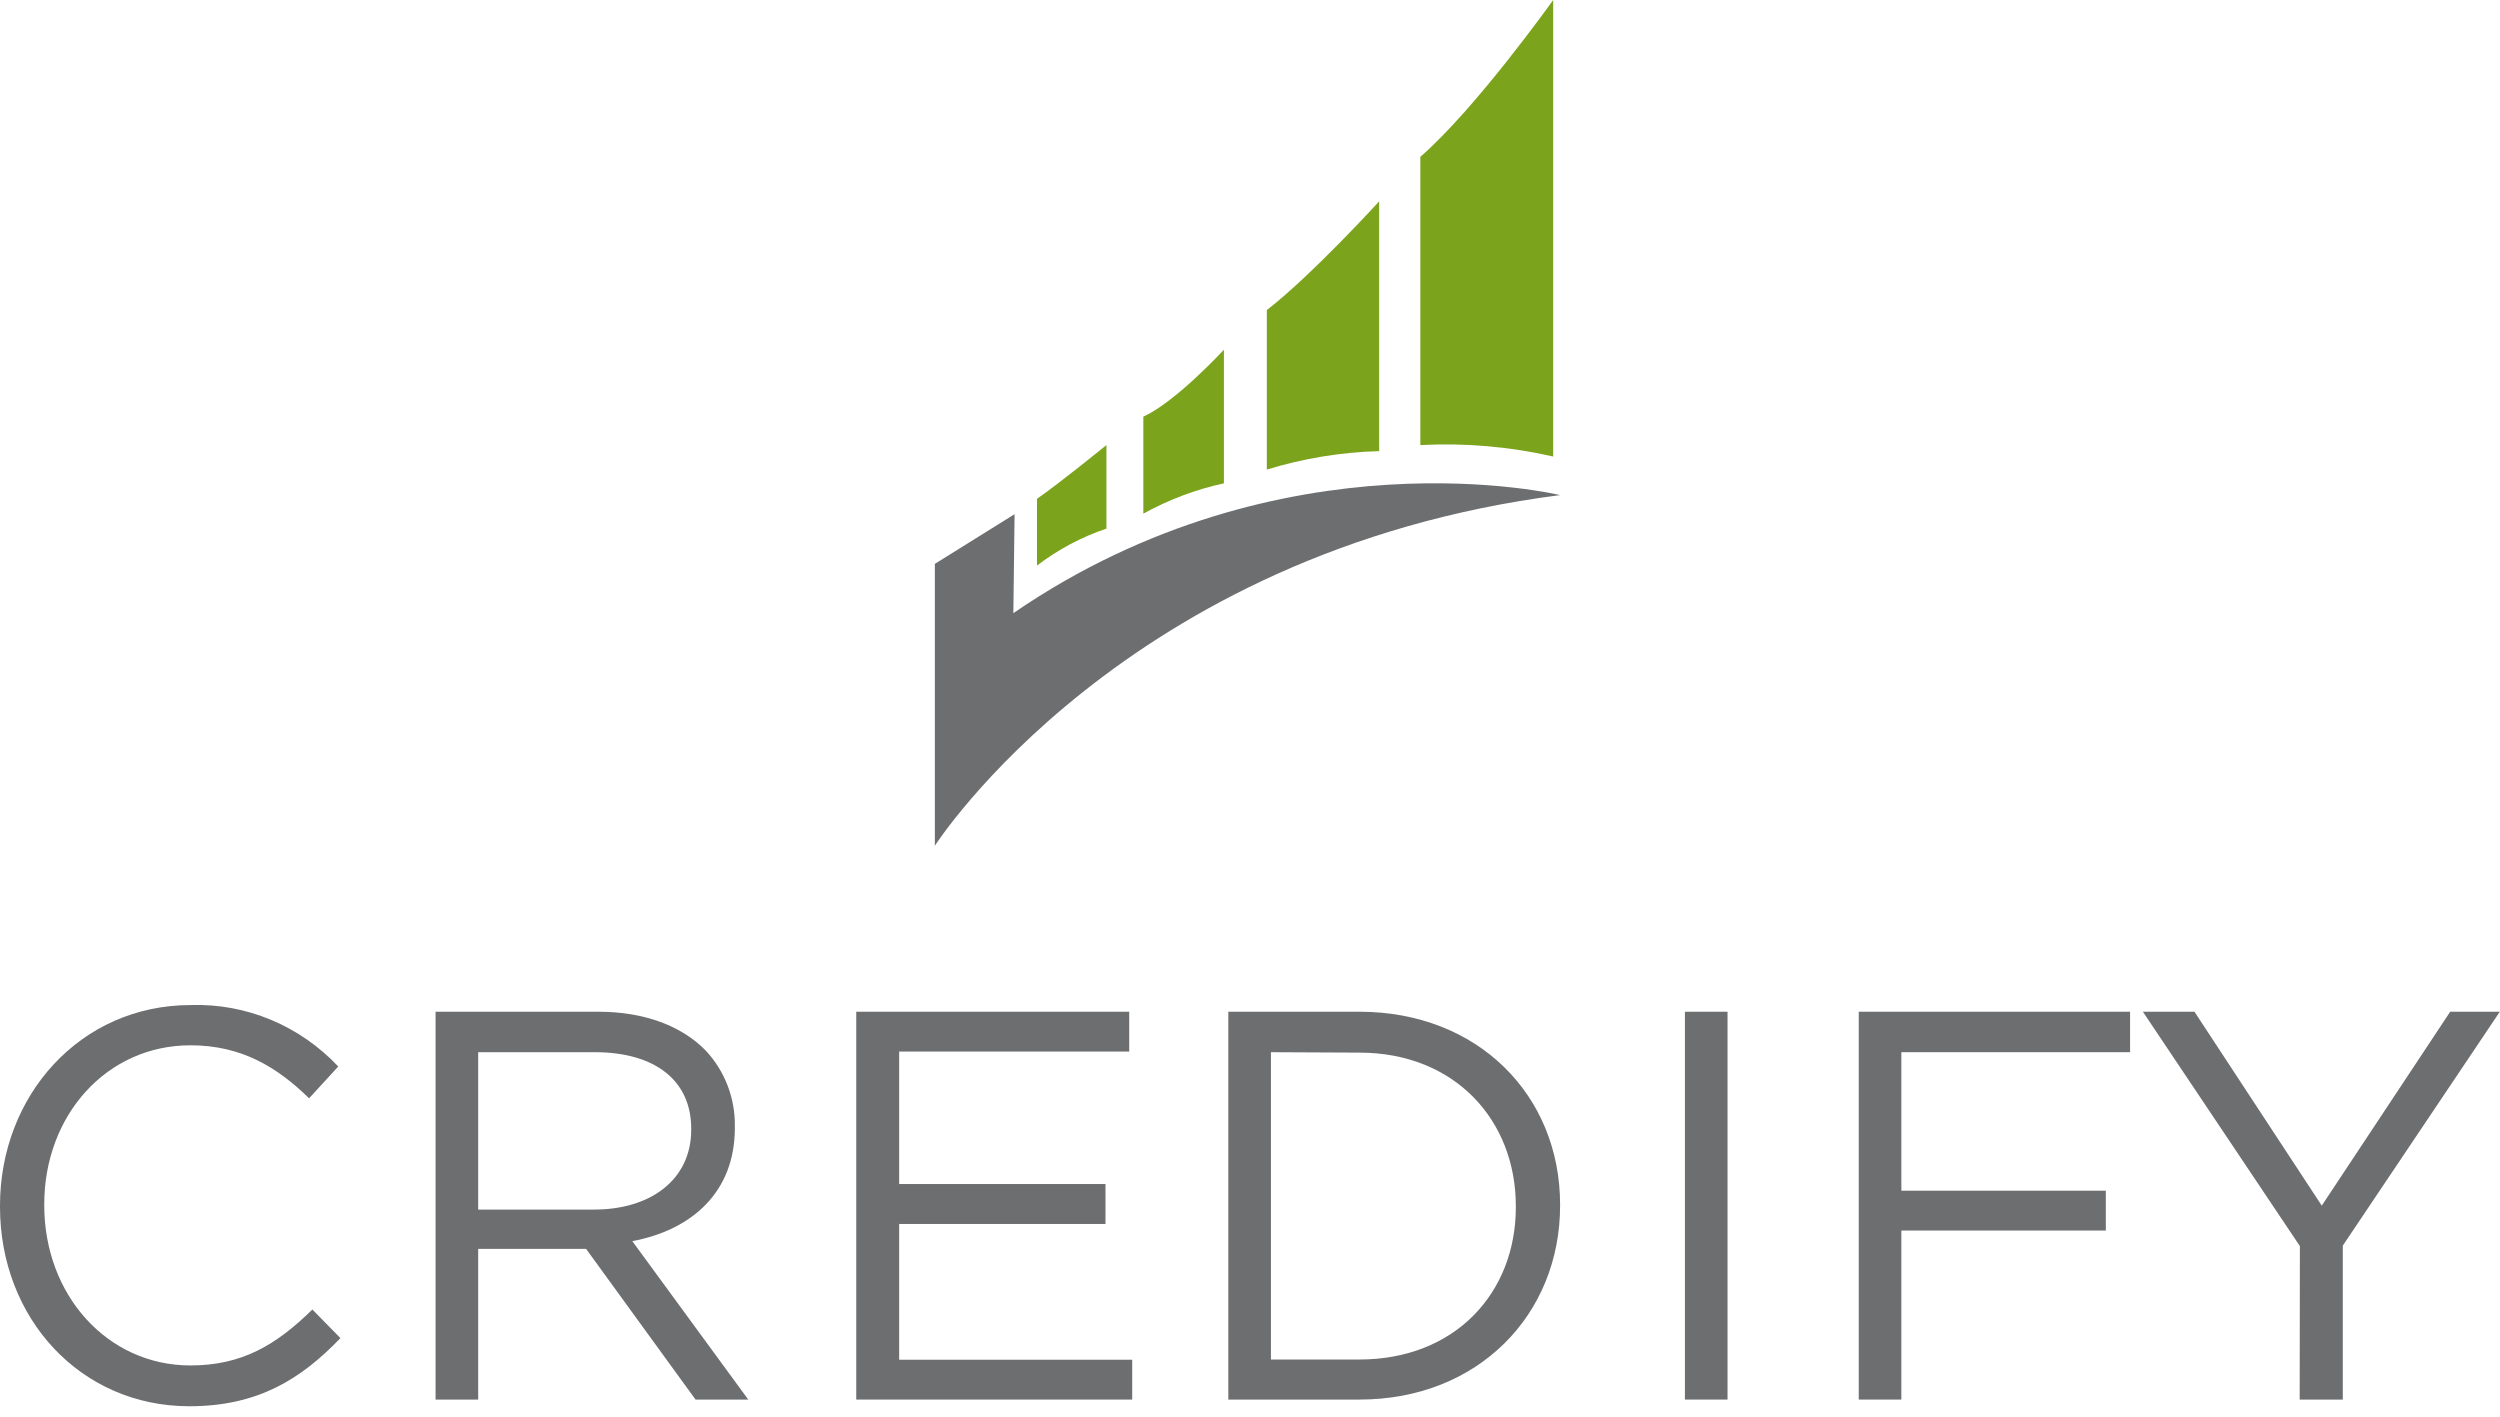 <svg width="180" height="102" viewBox="0 0 180 102" fill="none" xmlns="http://www.w3.org/2000/svg">
<path d="M0 86.89V86.806C0 78.909 5.749 72.363 13.748 72.363C15.719 72.301 17.68 72.663 19.507 73.425C21.333 74.187 22.985 75.333 24.355 76.788L22.253 79.077C19.965 76.842 17.403 75.262 13.711 75.262C7.688 75.262 3.186 80.29 3.186 86.707V86.784C3.186 93.246 7.732 98.312 13.711 98.312C17.425 98.312 19.884 96.84 22.491 94.284L24.511 96.344C21.674 99.297 18.569 101.25 13.63 101.25C5.786 101.25 0 94.909 0 86.89Z" fill="#6D6E70"/>
<path d="M31.361 72.844H43.082C46.417 72.844 49.098 73.881 50.807 75.636C51.492 76.366 52.031 77.228 52.392 78.171C52.752 79.116 52.928 80.123 52.909 81.137V81.221C52.909 85.845 49.797 88.561 45.526 89.362L53.874 100.769H50.079L42.198 89.919H34.429V100.769H31.361V72.844ZM42.778 87.089C46.855 87.089 49.767 84.93 49.767 81.343V81.26C49.767 77.826 47.204 75.758 42.815 75.758H34.429V87.089H42.778Z" fill="#6D6E70"/>
<path d="M61.65 72.844H81.304V75.712H64.74V85.25H79.595V88.126H64.74V97.9H81.519V100.769H61.65V72.844Z" fill="#6D6E70"/>
<path d="M88.439 72.844H97.873C106.422 72.844 112.327 78.864 112.327 86.73V86.806C112.327 94.665 106.422 100.769 97.873 100.769H88.439V72.844ZM91.507 75.758V97.885H97.873C104.75 97.885 109.14 93.101 109.14 86.921V86.837C109.14 80.657 104.75 75.789 97.873 75.789L91.507 75.758Z" fill="#6D6E70"/>
<path d="M121.314 72.844H124.382V100.769H121.314V72.844Z" fill="#6D6E70"/>
<path d="M133.83 72.844H153.365V75.758H136.898V85.731H151.619V88.599H136.898V100.769H133.83V72.844Z" fill="#6D6E70"/>
<path d="M165.592 89.721L154.287 72.844H158.001L167.167 86.806L176.414 72.844H179.987L168.682 89.683V100.769H165.577L165.592 89.721Z" fill="#6D6E70"/>
<path d="M73.05 37.021L67.309 40.599V60.895C67.309 60.895 80.879 39.676 112.327 35.647C112.327 35.647 92.384 30.825 72.961 44.147L73.05 37.021Z" fill="#6D6E70"/>
<path d="M74.664 40.721C76.18 39.564 77.868 38.664 79.663 38.059V32.046C79.663 32.046 76.276 34.8 74.664 35.914V40.721Z" fill="#7BA31C"/>
<path d="M82.32 30.001V36.983C84.143 35.975 86.096 35.24 88.121 34.8V25.179C88.121 25.179 84.675 28.925 82.32 30.001Z" fill="#7BA31C"/>
<path d="M91.211 22.325V33.809C93.838 33.002 96.558 32.556 99.3 32.481V14.497C99.3 14.497 94.427 19.838 91.211 22.325Z" fill="#7BA31C"/>
<path d="M102.264 11.292V32.046C105.474 31.876 108.692 32.154 111.83 32.87V0C111.83 0 106.275 7.805 102.264 11.292Z" fill="#7BA31C"/>
</svg>
